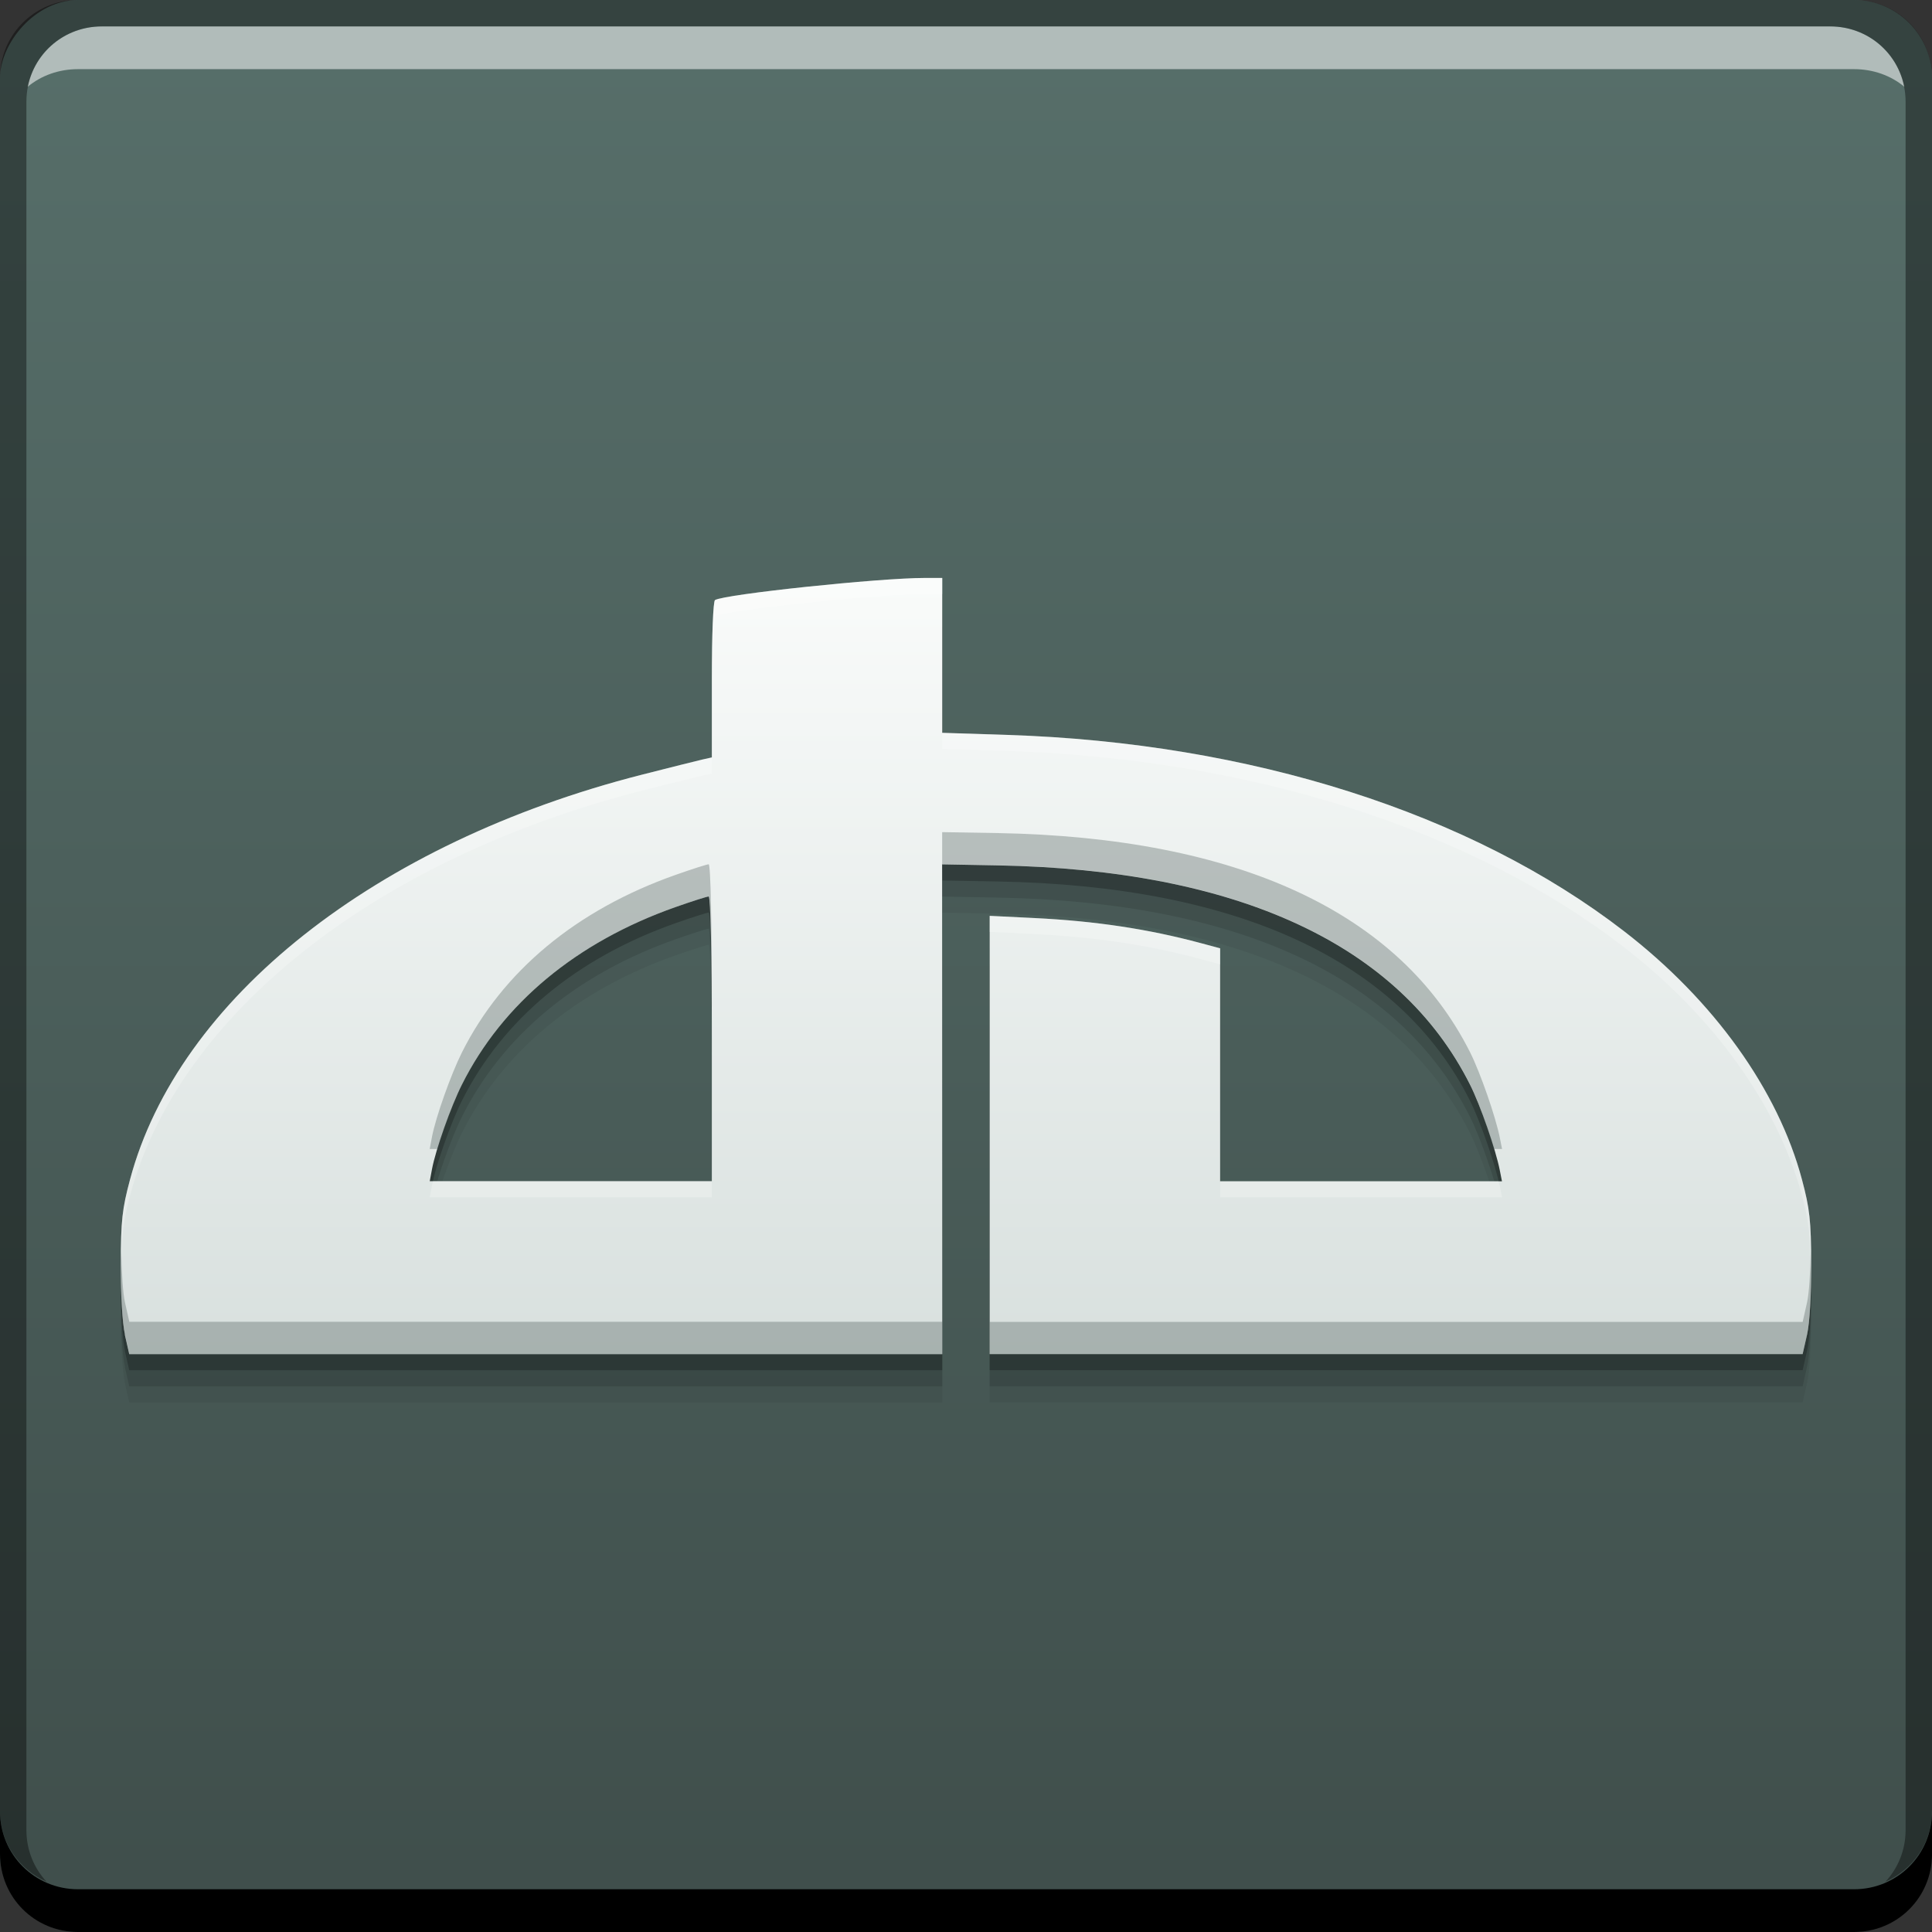 <svg xmlns="http://www.w3.org/2000/svg" xmlns:svg="http://www.w3.org/2000/svg" xmlns:xlink="http://www.w3.org/1999/xlink" id="svg5453" width="48" height="48" version="1.1"><rect width="100%" height="100%" fill="#333333" stroke="none"/><defs id="defs5455"><linearGradient id="linearGradient4097"><stop id="stop4099" offset="0" stop-color="#d8e0de" stop-opacity="1"/><stop id="stop4101" offset="1" stop-color="#f9fbfa" stop-opacity="1"/></linearGradient><linearGradient id="linearGradient3281"><stop id="stop3283" offset="0" stop-color="#3f4e4b" stop-opacity="1"/><stop id="stop3285" offset="1" stop-color="#576f6a" stop-opacity="1"/></linearGradient><linearGradient id="linearGradient3287" x1="423.769" x2="423.769" y1="-547.801" y2="-499.797" gradientUnits="userSpaceOnUse" xlink:href="#linearGradient3281"/><linearGradient id="linearGradient4095" x1="418.634" x2="418.634" y1="533.485" y2="514.298" gradientTransform="translate(1.4893425e-6,0)" gradientUnits="userSpaceOnUse" xlink:href="#linearGradient4097"/></defs><g id="layer1" transform="translate(-384.571,-499.798)"><rect id="rect2991-1-7" width="48" height="48" x="384.571" y="-547.798" fill="url(#linearGradient3287)" fill-opacity="1" stroke="none" ry="1.945" transform="scale(1,-1)"/><path id="path4109" fill="#000" fill-opacity=".059" d="m 387.675,534.155 c -0.065,-0.289 -0.107,-0.992 -0.104,-1.747 0.003,-1.089 0.036,-1.379 0.23,-2.103 1.198,-4.493 6.1,-8.371 12.714,-10.059 0.703,-0.179 1.382,-0.349 1.509,-0.378 l 0.232,-0.052 0,-1.93 c 0,-1.117 0.034,-1.951 0.079,-1.979 0.234,-0.145 4.074,-0.55 5.209,-0.55 l 0.437,0 0,1.924 0,1.924 1.621,0.052 c 6.037,0.195 11.509,1.937 15.317,4.876 2.236,1.726 3.828,3.948 4.422,6.173 0.193,0.724 0.225,1.014 0.23,2.103 0.002,0.755 -0.038,1.458 -0.104,1.747 l -0.11,0.484 -10.099,0 -10.099,0 0,-5.444 0,-5.444 1.116,0.055 c 1.51,0.074 2.822,0.272 4.126,0.622 l 0.484,0.13 0,2.894 0,2.894 3.501,0 3.501,0 -0.054,-0.274 c -0.101,-0.516 -0.485,-1.621 -0.739,-2.126 -1.749,-3.481 -5.763,-5.342 -11.747,-5.449 l -1.369,-0.025 0.002,6.084 0.002,6.084 -10.1,0 -10.1,0 -0.11,-0.484 z m 14.581,-7.347 c 0,-2.097 -0.032,-3.537 -0.078,-3.537 -0.042,0 -0.412,0.118 -0.821,0.262 -2.464,0.869 -4.298,2.393 -5.31,4.411 -0.273,0.543 -0.652,1.616 -0.743,2.101 l -0.056,0.299 3.504,0 3.504,0 0,-3.537 z"/><path id="path4107" fill="#000" fill-opacity=".118" d="m 387.675,533.755 c -0.065,-0.289 -0.107,-0.992 -0.104,-1.747 0.003,-1.089 0.036,-1.379 0.23,-2.103 1.198,-4.493 6.1,-8.371 12.714,-10.059 0.703,-0.179 1.382,-0.349 1.509,-0.378 l 0.232,-0.052 0,-1.93 c 0,-1.117 0.034,-1.951 0.079,-1.979 0.234,-0.145 4.074,-0.55 5.209,-0.55 l 0.437,0 0,1.924 0,1.924 1.621,0.052 c 6.037,0.195 11.509,1.937 15.317,4.876 2.236,1.726 3.828,3.948 4.422,6.173 0.193,0.724 0.225,1.014 0.23,2.103 0.002,0.755 -0.038,1.458 -0.104,1.747 l -0.11,0.484 -10.099,0 -10.099,0 0,-5.444 0,-5.444 1.116,0.055 c 1.51,0.074 2.822,0.272 4.126,0.622 l 0.484,0.13 0,2.894 0,2.894 3.501,0 3.501,0 -0.054,-0.274 c -0.101,-0.516 -0.485,-1.621 -0.739,-2.126 -1.749,-3.481 -5.763,-5.342 -11.747,-5.449 l -1.369,-0.025 0.002,6.084 0.002,6.084 -10.1,0 -10.1,0 -0.11,-0.484 z m 14.581,-7.347 c 0,-2.097 -0.032,-3.537 -0.078,-3.537 -0.042,0 -0.412,0.118 -0.821,0.262 -2.464,0.869 -4.298,2.393 -5.31,4.411 -0.273,0.543 -0.652,1.616 -0.743,2.101 l -0.056,0.299 3.504,0 3.504,0 0,-3.537 z"/><path id="path4103" fill="#000" fill-opacity=".235" d="m 387.675,533.355 c -0.065,-0.289 -0.107,-0.992 -0.104,-1.747 0.003,-1.089 0.036,-1.379 0.23,-2.103 1.198,-4.493 6.1,-8.371 12.714,-10.059 0.703,-0.179 1.382,-0.349 1.509,-0.378 l 0.232,-0.052 0,-1.93 c 0,-1.117 0.034,-1.951 0.079,-1.979 0.234,-0.145 4.074,-0.55 5.209,-0.55 l 0.437,0 0,1.924 0,1.924 1.621,0.052 c 6.037,0.195 11.509,1.937 15.317,4.876 2.236,1.726 3.828,3.948 4.422,6.173 0.193,0.724 0.225,1.014 0.23,2.103 0.002,0.755 -0.038,1.458 -0.104,1.747 l -0.11,0.484 -10.099,0 -10.099,0 0,-5.444 0,-5.444 1.116,0.055 c 1.51,0.074 2.822,0.272 4.126,0.622 l 0.484,0.13 0,2.894 0,2.894 3.501,0 3.501,0 -0.054,-0.274 c -0.101,-0.516 -0.485,-1.621 -0.739,-2.126 -1.749,-3.481 -5.763,-5.342 -11.747,-5.449 l -1.369,-0.025 0.002,6.084 0.002,6.084 -10.1,0 -10.1,0 -0.11,-0.484 z m 14.581,-7.347 c 0,-2.097 -0.032,-3.537 -0.078,-3.537 -0.042,0 -0.412,0.118 -0.821,0.262 -2.464,0.869 -4.298,2.393 -5.31,4.411 -0.273,0.543 -0.652,1.616 -0.743,2.101 l -0.056,0.299 3.504,0 3.504,0 0,-3.537 z"/><path id="rect846" fill="#000" fill-opacity="1" stroke="none" d="m 384.571,544.798 0,1.062 c 0,1.077 0.86,1.938 1.938,1.938 l 44.125,0 c 1.077,0 1.938,-0.86 1.938,-1.938 l 0,-1.062 c 0,1.077 -0.86,1.938 -1.938,1.938 l -44.125,0 C 385.432,546.735 384.571,545.875 384.571,544.798 Z"/><path id="path7515" fill="#fff" fill-opacity=".537" stroke="none" d="m 387.103,500.454 c -0.917,0 -1.671,0.639 -1.844,1.5 0.336,-0.28 0.775,-0.438 1.25,-0.438 l 44.125,0 c 0.475,0 0.914,0.158 1.25,0.438 -0.173,-0.861 -0.927,-1.5 -1.844,-1.5 L 387.103,500.454 Z"/><path id="rect4280" fill="#000" fill-opacity=".392" stroke="none" d="m 386.509,499.798 c -1.077,0 -1.938,0.86 -1.938,1.938 l 0,43.062 c 0,0.793 0.48,1.449 1.156,1.75 -0.309,-0.333 -0.5,-0.782 -0.5,-1.281 l 0,-42.938 c 0,-1.048 0.827,-1.875 1.875,-1.875 l 42.938,0 c 1.048,0 1.875,0.827 1.875,1.875 l 0,42.938 c 0,0.499 -0.191,0.948 -0.5,1.281 0.676,-0.301 1.156,-0.957 1.156,-1.75 l 0,-43.062 c 0,-1.077 -0.86,-1.938 -1.938,-1.938 L 386.509,499.798 Z"/><path id="path3268" fill="url(#linearGradient4095)" fill-opacity="1" d="m 387.675,532.955 c -0.065,-0.289 -0.107,-0.992 -0.104,-1.747 0.003,-1.089 0.036,-1.379 0.23,-2.103 1.198,-4.493 6.1,-8.371 12.714,-10.059 0.703,-0.179 1.382,-0.349 1.509,-0.378 l 0.232,-0.052 0,-1.93 c 0,-1.117 0.034,-1.951 0.079,-1.979 0.234,-0.145 4.074,-0.55 5.209,-0.55 l 0.437,0 0,1.924 0,1.924 1.621,0.052 c 6.037,0.195 11.509,1.937 15.317,4.876 2.236,1.726 3.828,3.948 4.422,6.173 0.193,0.724 0.225,1.014 0.23,2.103 0.002,0.755 -0.038,1.458 -0.104,1.747 l -0.11,0.484 -10.099,0 -10.099,0 0,-5.444 0,-5.444 1.116,0.055 c 1.51,0.074 2.822,0.272 4.126,0.622 l 0.484,0.13 0,2.894 0,2.894 3.501,0 3.501,0 -0.054,-0.274 c -0.101,-0.516 -0.485,-1.621 -0.739,-2.126 -1.749,-3.481 -5.763,-5.342 -11.747,-5.449 l -1.369,-0.025 0.002,6.084 0.002,6.084 -10.1,0 -10.1,0 -0.11,-0.484 z m 14.581,-7.347 c 0,-2.097 -0.032,-3.537 -0.078,-3.537 -0.042,0 -0.412,0.118 -0.821,0.262 -2.464,0.869 -4.298,2.393 -5.31,4.411 -0.273,0.543 -0.652,1.616 -0.743,2.101 l -0.056,0.299 3.504,0 3.504,0 0,-3.537 z"/><path id="path4111" fill="#3f4e4b" fill-opacity=".314" d="M 23.408 20.674 L 23.408 21.475 L 24.777 21.498 C 30.761 21.605 34.776 23.467 36.525 26.947 C 36.717 27.328 36.947 27.994 37.109 28.547 L 37.318 28.547 L 37.264 28.273 C 37.163 27.758 36.779 26.652 36.525 26.146 C 34.776 22.666 30.761 20.804 24.777 20.697 L 23.408 20.674 z M 17.607 21.473 C 17.565 21.473 17.194 21.592 16.785 21.736 C 14.321 22.606 12.489 24.128 11.477 26.146 C 11.204 26.69 10.823 27.763 10.732 28.248 L 10.676 28.547 L 10.881 28.547 C 11.038 28.014 11.27 27.358 11.477 26.947 C 12.489 24.929 14.321 23.406 16.785 22.537 C 17.194 22.393 17.565 22.273 17.607 22.273 C 17.652 22.273 17.681 23.641 17.684 25.598 L 17.684 25.01 L 17.686 25.01 C 17.686 22.912 17.654 21.473 17.607 21.473 z M 44.988 31.084 C 44.976 31.636 44.947 32.133 44.896 32.357 L 44.787 32.842 L 34.688 32.842 L 24.59 32.842 L 24.59 33.641 L 34.688 33.641 L 44.787 33.641 L 44.896 33.158 C 44.962 32.869 45.002 32.165 45 31.41 C 44.999 31.261 44.99 31.206 44.988 31.084 z M 3.012 31.09 C 3.01 31.211 3 31.263 3 31.41 C 2.996 32.164 3.038 32.868 3.104 33.158 L 3.213 33.641 L 13.312 33.641 L 23.412 33.641 L 23.412 32.84 L 13.312 32.84 L 3.213 32.84 L 3.104 32.357 C 3.053 32.134 3.024 31.639 3.012 31.09 z" transform="translate(384.571,499.798)"/><path id="path4116" fill="#fff" fill-opacity=".235" d="M 22.973 14.359 C 21.837 14.359 17.998 14.764 17.764 14.908 C 17.718 14.937 17.686 15.772 17.686 16.889 L 17.686 17.287 C 17.686 16.17 17.718 15.337 17.764 15.309 C 17.998 15.164 21.837 14.758 22.973 14.758 L 23.41 14.758 L 23.41 14.359 L 22.973 14.359 z M 23.41 18.205 L 23.41 18.605 L 25.031 18.658 C 31.068 18.853 36.54 20.595 40.348 23.533 C 42.584 25.259 44.176 27.482 44.77 29.707 C 44.949 30.381 44.985 30.73 44.994 31.646 C 44.995 31.563 45 31.495 45 31.41 C 44.995 30.321 44.963 30.031 44.77 29.307 C 44.176 27.082 42.584 24.86 40.348 23.135 C 36.54 20.196 31.068 18.453 25.031 18.258 L 23.41 18.205 z M 17.686 18.818 L 17.453 18.869 C 17.326 18.898 16.646 19.069 15.943 19.248 C 9.329 20.936 4.429 24.814 3.23 29.307 C 3.037 30.031 3.003 30.321 3 31.41 C 3 31.497 3.005 31.566 3.006 31.65 C 3.013 30.73 3.05 30.383 3.23 29.707 C 4.429 25.214 9.329 21.335 15.943 19.646 C 16.646 19.467 17.326 19.298 17.453 19.27 L 17.686 19.219 L 17.686 18.818 z M 24.59 22.754 L 24.59 23.152 L 25.705 23.207 C 27.215 23.281 28.528 23.478 29.832 23.828 L 30.316 23.959 L 30.316 23.559 L 29.832 23.43 C 28.528 23.08 27.215 22.883 25.705 22.809 L 24.59 22.754 z M 17.684 25.998 L 17.684 26.211 L 17.686 26.211 C 17.686 26.124 17.684 26.083 17.684 25.998 z M 10.762 29.348 C 10.756 29.374 10.737 29.424 10.732 29.447 L 10.676 29.746 L 14.18 29.746 L 17.684 29.746 L 17.684 29.348 L 14.18 29.348 L 10.762 29.348 z M 30.316 29.348 L 30.316 29.746 L 33.816 29.746 L 37.318 29.746 L 37.264 29.473 C 37.258 29.442 37.234 29.382 37.227 29.348 L 33.816 29.348 L 30.316 29.348 z" transform="translate(384.571,499.798)"/></g></svg>